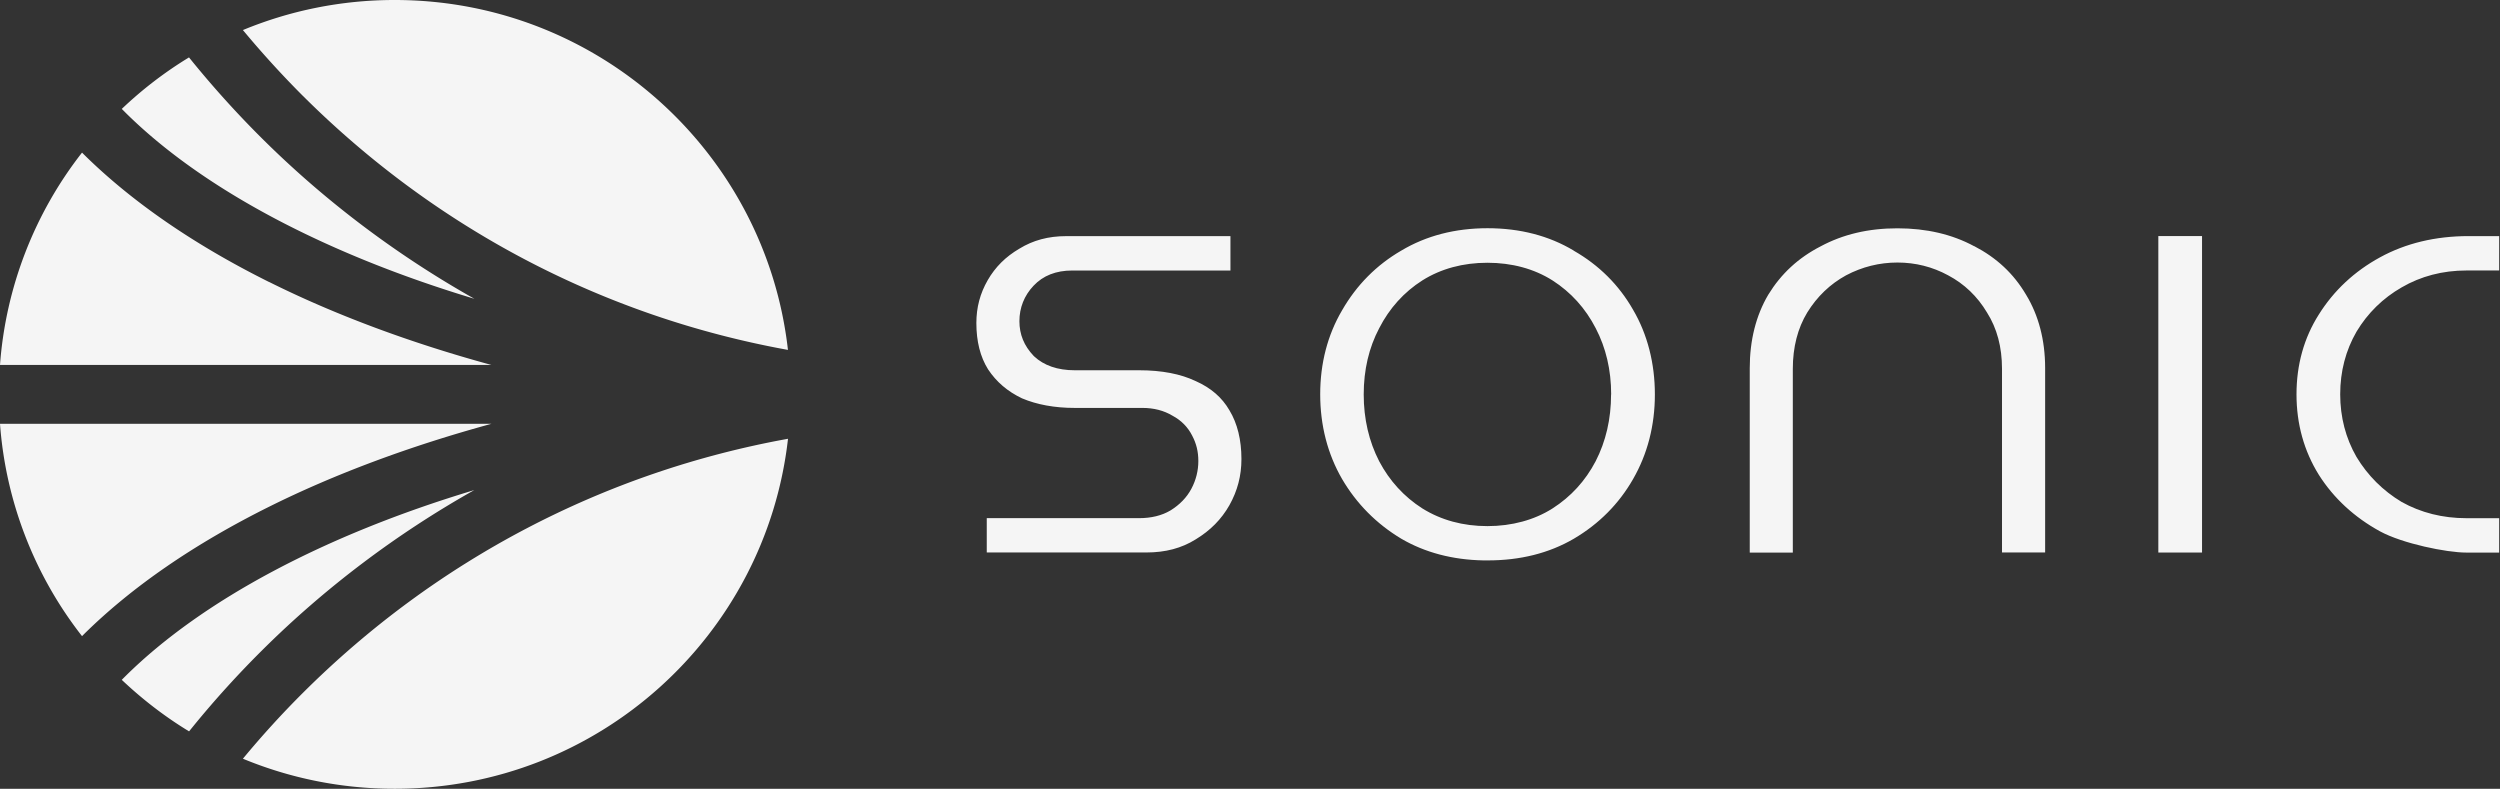 <svg xmlns="http://www.w3.org/2000/svg" fill="none" viewBox="0 0 786 248">
  <rect x="0" y="0" width="786" height="248" fill="#333333" stroke="none"/>
  <path fill="#F5F5F5" d="M375.92 119.81h-.02c-4.69-2.25-10.67-3.4-17.78-3.4h-20.23c-5.39 0-9.7-1.5-12.78-4.39l-.15-.15c-3.01-3.17-4.46-6.74-4.46-10.91s1.5-8.02 4.46-11.14c2.98-3.17 7.07-4.77 12.11-4.77h49.78V74.24h-51.63c-5.61 0-10.43 1.3-14.74 3.95-4.31 2.52-7.57 5.77-9.95 9.91-2.38 4.15-3.56 8.54-3.56 13.46 0 5.77 1.23 10.66 3.68 14.56 2.63 3.97 6.12 6.94 10.65 9.11 4.71 2 10.3 3.02 16.59 3.02h21.28c3.58 0 6.77.82 9.47 2.45 2.76 1.47 4.81 3.57 6.17 6.24 1.33 2.5 1.95 5.04 1.95 8.02 0 2.98-.73 5.97-2.18 8.69-1.45 2.75-3.68 5.04-6.59 6.84-2.73 1.62-6.07 2.42-9.85 2.42h-47.9v10.79h50.18c6.01 0 11.08-1.35 15.51-4.12 4.61-2.8 8.07-6.29 10.6-10.74 2.56-4.57 3.78-9.31 3.78-14.51 0-6.04-1.28-11.21-3.76-15.31-2.33-4.04-5.82-7.07-10.63-9.21Zm118.85-41v-.03c-7.77-4.66-16.89-7.03-27.09-7.03s-19.3 2.37-27.12 7.04c-7.8 4.52-14.06 10.84-18.62 18.78-4.56 7.77-6.87 16.66-6.87 26.4 0 9.74 2.31 18.73 6.87 26.62 4.56 7.79 10.83 14.11 18.62 18.78 7.44 4.35 16.14 6.64 25.82 6.82h1.3c10.2.02 19.3-2.25 27.09-6.79 7.95-4.67 14.21-10.99 18.65-18.75 4.56-7.92 6.87-16.88 6.87-26.64 0-9.76-2.31-18.88-6.87-26.65-4.44-7.77-10.7-14.01-18.65-18.55Zm11.75 45.21V124c0 7.69-1.63 14.76-4.86 21.03-3.23 6.17-7.79 11.14-13.53 14.81-5.72 3.65-12.81 5.57-20.48 5.57s-14.54-1.87-20.48-5.57c-5.74-3.67-10.3-8.66-13.56-14.83-3.21-6.24-4.86-13.31-4.86-21 0-7.69 1.63-14.68 4.86-20.8 3.23-6.32 7.82-11.39 13.59-15.06 5.91-3.7 12.81-5.54 20.45-5.54 7.64 0 14.66 1.87 20.48 5.57 5.77 3.7 10.33 8.74 13.56 15.01 3.21 6.14 4.86 13.13 4.86 20.83h-.03Zm114.13-46.66-.02.03h.01c-6.87-3.71-14.96-5.61-24.09-5.61-9.13 0-17.12 1.9-24.14 5.67-7.04 3.62-12.43 8.62-16.47 15.21-3.86 6.54-5.82 14.31-5.82 23.1v57.98h13.54v-57.78c0-6.79 1.53-12.76 4.54-17.71 3.11-5.04 7.22-8.96 12.21-11.69 5.06-2.67 10.48-4.02 16.14-4.02s11.03 1.35 15.94 4.02c5.09 2.7 9.2 6.62 12.23 11.71 3.13 4.94 4.71 10.86 4.71 17.65v57.78h13.56v-57.98c0-8.76-2.03-16.56-6.02-23.1-3.91-6.62-9.25-11.59-16.32-15.26Zm57.93-3.13h13.74v99.49h-13.74V74.23Zm96.88 10.81h10.28V74.23h-9.65c-10.35 0-19.73 2.25-27.8 6.67-8.07 4.4-14.54 10.46-19.25 17.98-4.66 7.34-7.02 15.78-7.02 25.1 0 9.32 2.36 17.8 7.02 25.3 4.69 7.39 11.18 13.36 19.25 17.78 7.07 3.84 20.91 6.67 27.1 6.67h10.35v-10.81h-10.28c-7.47 0-14.34-1.72-20.4-5.12-5.87-3.52-10.65-8.29-14.19-14.16-3.38-5.89-5.11-12.51-5.11-19.68s1.73-13.81 5.14-19.7c3.51-5.84 8.3-10.54 14.19-13.91 6.04-3.51 12.87-5.31 20.37-5.31Z"/>
  <path fill="#F5F5F5" d="M755.09 90.38v-.03l-.01.01.01.02Zm-605.95 63.69.03-.02s-.03.02-.05.03h.03l-.01-.01Zm-.02.01c-46.81 14.06-85.52 34.57-109.77 58.59l-1.07 1.07c6.45 6.1 13.52 11.56 21.16 16.2l1.64-2.01a310.224 310.224 0 0 1 21.11-23.26c19.83-19.76 42.51-36.86 66.93-50.59Zm5.41-20.84H0A123.043 123.043 0 0 0 25.79 200l.67-.67c15.01-14.81 34.55-28.27 58.12-40 20.66-10.29 44.38-19.12 69.95-26.09ZM95.29 30.2c41.89 41.74 94.61 69.34 152.44 79.81C240.76 48.13 188.09 0 124.09 0c-16.9 0-33.01 3.37-47.72 9.45 5.97 7.19 12.35 14.19 18.92 20.76v-.01Zm-55.94 5.11c24.25 24.06 62.98 44.54 109.8 58.63-24.44-13.76-47.14-30.85-66.98-50.62a313.23 313.23 0 0 1-21.11-23.26l-1.64-2.01a124.608 124.608 0 0 0-21.13 16.19l1.07 1.07h-.01Zm55.94 182.47c-6.6 6.57-12.97 13.57-18.92 20.76 14.69 6.08 30.82 9.45 47.72 9.45 64 0 116.67-48.14 123.66-110.04-57.82 10.47-110.54 38.07-152.44 79.81l-.02.02ZM84.55 88.62v.02C61 76.91 41.47 63.44 26.46 48.65l-.67-.67A123.044 123.044 0 0 0 0 114.74h154.5c-25.56-6.97-49.26-15.8-69.95-26.12Z"/>
</svg>